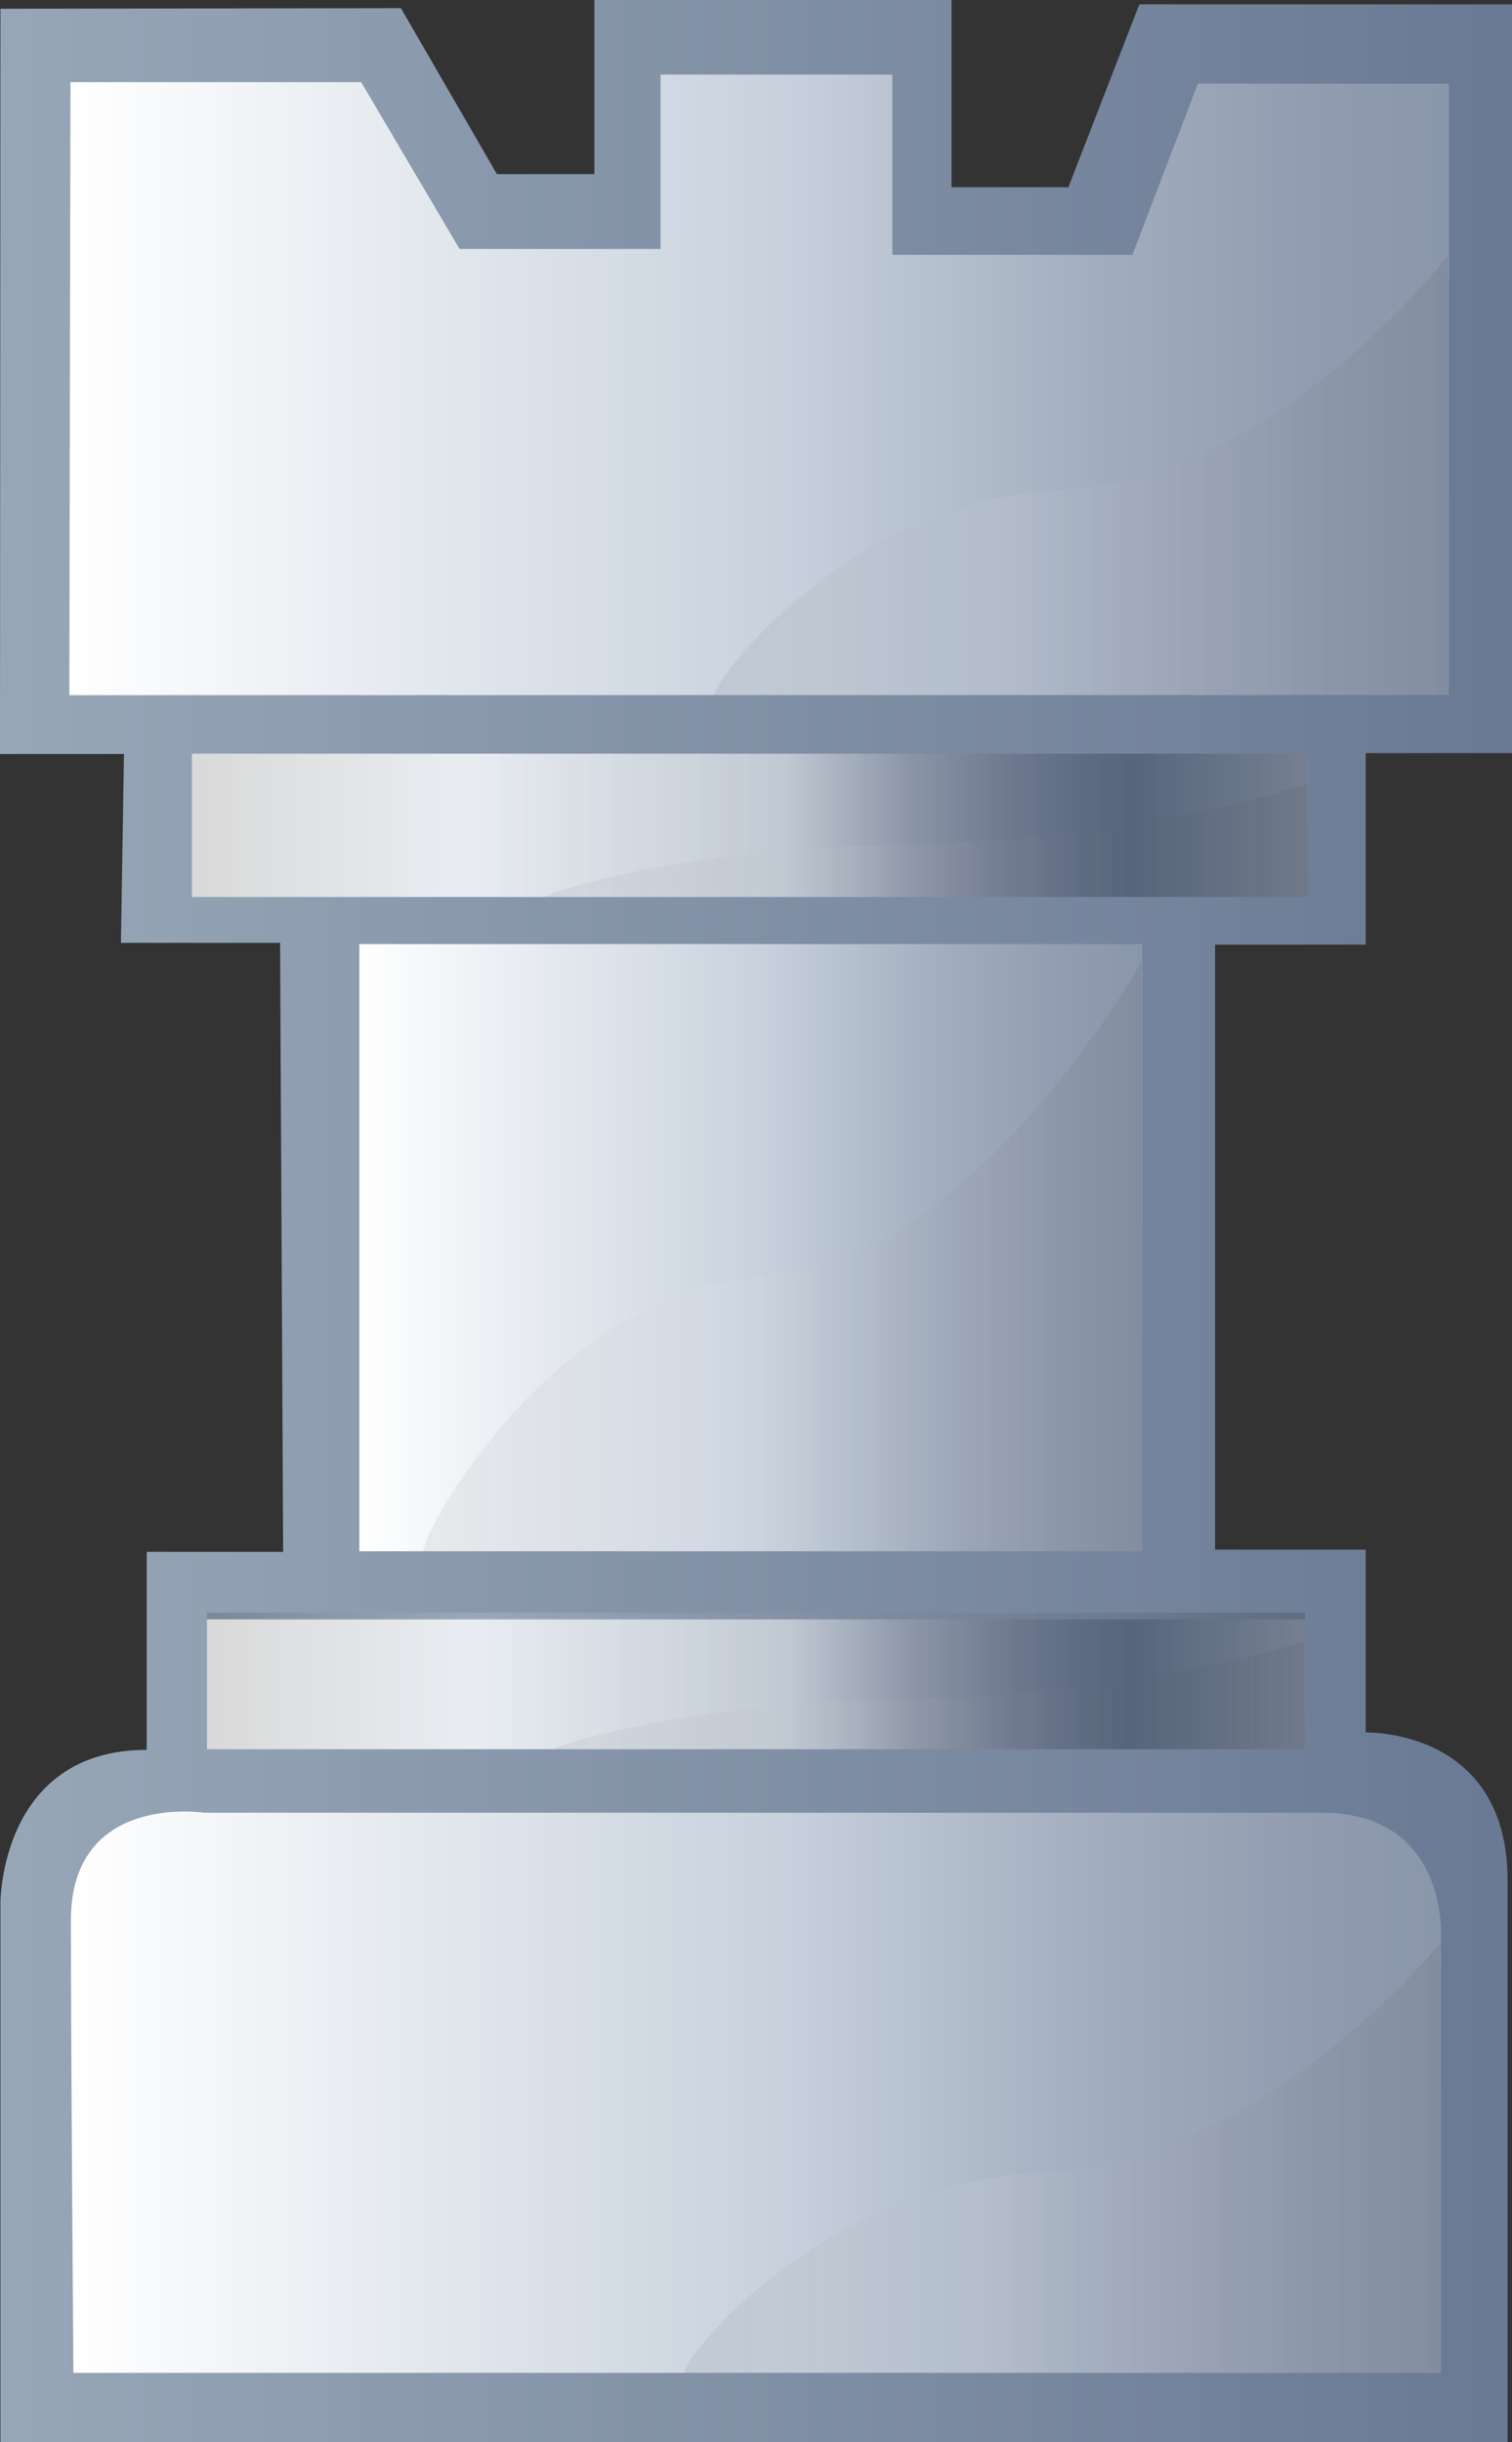 <?xml version="1.0" encoding="utf-8"?>
<!-- Generator: Adobe Illustrator 12.0.1, SVG Export Plug-In . SVG Version: 6.00 Build 51448)  -->
<!DOCTYPE svg PUBLIC "-//W3C//DTD SVG 1.1//EN" "http://www.w3.org/Graphics/SVG/1.1/DTD/svg11.dtd">
<svg  version="1.1" id="Layer_1" xmlns="http://www.w3.org/2000/svg" xmlns:xlink="http://www.w3.org/1999/xlink" width="36.767" height="59.342"
	 viewBox="0 0 36.767 59.342" overflow="visible" enable-background="new 0 0 36.767 59.342" xml:space="preserve">
<rect x="0" y="0" width="36.767" height="59.342" fill="#333333" stroke="none"/>
<g>
	<linearGradient id="XMLID_16_" gradientUnits="userSpaceOnUse" x1="18.262" y1="29.279" x2="18.262" y2="29.279">
		<stop  offset="0" style="stop-color:#A2A3B9"/>
		<stop  offset="0" style="stop-color:#677792"/>
		<stop  offset="1" style="stop-color:#99A8B8"/>
	</linearGradient>
	<path fill="url(#XMLID_16_)" d="M18.262,29.279"/>
	<path fill="url(#XMLID_16_)" d="M18.262,29.279"/>
	<linearGradient id="XMLID_18_" gradientUnits="userSpaceOnUse" x1="38.616" y1="29.671" x2="-1.149" y2="29.671">
		<stop  offset="0" style="stop-color:#A2A3B9"/>
		<stop  offset="0" style="stop-color:#677792"/>
		<stop  offset="1" style="stop-color:#99A8B8"/>
	</linearGradient>
	<path fill="url(#XMLID_18_)" d="M0.011,0.212l9.738-0.014l2.334,4.033h2.37V0h8.685v4.549h2.842l1.725-4.443h9.063v18.195h-3.558
		v4.653h-3.663v14.703h3.663v4.443c0,0,3.45-0.105,3.45,3.596c0,3.703,0,13.646,0,13.646H0.011V46.226c0,0-0.001-3.703,3.557-3.703
		v-4.812h3.317l-0.074-14.8H2.941l0.074-4.588H0L0.011,0.212z"/>
	<g>
		<linearGradient id="XMLID_19_" gradientUnits="userSpaceOnUse" x1="8.738" y1="30.319" x2="27.784" y2="30.319">
			<stop  offset="0" style="stop-color:#FFFFFF"/>
			<stop  offset="0.531" style="stop-color:#C6D0DC"/>
			<stop  offset="0.554" style="stop-color:#C2CCD8"/>
			<stop  offset="0.745" style="stop-color:#A2ADBE"/>
			<stop  offset="0.9" style="stop-color:#919CB0"/>
			<stop  offset="1" style="stop-color:#8A96AA"/>
			<stop  offset="1" style="stop-color:#738099"/>
			<stop  offset="1" style="stop-color:#62718D"/>
			<stop  offset="1" style="stop-color:#5C6D89"/>
		</linearGradient>
		<rect x="8.738" y="22.941" fill="url(#XMLID_19_)" width="19.046" height="14.756"/>
		<linearGradient id="XMLID_20_" gradientUnits="userSpaceOnUse" x1="10.291" y1="30.53" x2="27.784" y2="30.53">
			<stop  offset="0" style="stop-color:#010101"/>
			<stop  offset="0.405" style="stop-color:#FFFFFF"/>
			<stop  offset="1" style="stop-color:#010101"/>
		</linearGradient>
		<path opacity="0.06" fill="url(#XMLID_20_)" d="M27.762,23.363c0,0-4.097,7.328-9.168,7.653c-5.068,0.323-8.303,6.143-8.303,6.682
			h17.493L27.762,23.363z"/>
	</g>
	<g>
		<linearGradient id="XMLID_21_" gradientUnits="userSpaceOnUse" x1="1.724" y1="50.84" x2="35.043" y2="50.84">
			<stop  offset="0" style="stop-color:#FFFFFF"/>
			<stop  offset="0.531" style="stop-color:#C6D0DC"/>
			<stop  offset="0.554" style="stop-color:#C2CCD8"/>
			<stop  offset="0.745" style="stop-color:#A2ADBE"/>
			<stop  offset="0.9" style="stop-color:#919CB0"/>
			<stop  offset="1" style="stop-color:#8A96AA"/>
			<stop  offset="1" style="stop-color:#738099"/>
			<stop  offset="1" style="stop-color:#62718D"/>
			<stop  offset="1" style="stop-color:#5C6D89"/>
		</linearGradient>
		<path fill="url(#XMLID_21_)" d="M1.785,57.661h33.254V47.139c0,0,0.228-3.089-2.907-3.089c-3.134,0-27.167,0-27.167,0
			s-3.241-0.5-3.241,2.617C1.724,49.784,1.785,57.661,1.785,57.661z"/>
		<linearGradient id="XMLID_22_" gradientUnits="userSpaceOnUse" x1="16.627" y1="52.441" x2="35.041" y2="52.441">
			<stop  offset="0" style="stop-color:#010101"/>
			<stop  offset="0.405" style="stop-color:#FFFFFF"/>
			<stop  offset="1" style="stop-color:#010101"/>
		</linearGradient>
		<path opacity="0.06" fill="url(#XMLID_22_)" d="M35.021,47.222c0,0-4.313,5.337-9.652,5.572c-5.336,0.236-8.741,4.474-8.741,4.867
			h18.414L35.021,47.222z"/>
	</g>
	<g>
		<linearGradient id="XMLID_23_" gradientUnits="userSpaceOnUse" x1="1.685" y1="9.353" x2="35.241" y2="9.353">
			<stop  offset="0" style="stop-color:#FFFFFF"/>
			<stop  offset="0.531" style="stop-color:#C6D0DC"/>
			<stop  offset="0.554" style="stop-color:#C2CCD8"/>
			<stop  offset="0.745" style="stop-color:#A2ADBE"/>
			<stop  offset="0.9" style="stop-color:#919CB0"/>
			<stop  offset="1" style="stop-color:#8A96AA"/>
			<stop  offset="1" style="stop-color:#738099"/>
			<stop  offset="1" style="stop-color:#62718D"/>
			<stop  offset="1" style="stop-color:#5C6D89"/>
		</linearGradient>
		<polygon fill="url(#XMLID_23_)" points="1.686,16.893 1.714,1.996 8.782,1.996 11.175,6.05 16.063,6.05 16.063,1.813 
			21.699,1.813 21.699,6.193 27.536,6.193 29.129,2.032 35.241,2.032 35.241,16.888 		"/>
		<linearGradient id="XMLID_24_" gradientUnits="userSpaceOnUse" x1="17.369" y1="11.543" x2="35.241" y2="11.543">
			<stop  offset="0" style="stop-color:#010101"/>
			<stop  offset="0.405" style="stop-color:#FFFFFF"/>
			<stop  offset="1" style="stop-color:#010101"/>
		</linearGradient>
		<path opacity="0.06" fill="url(#XMLID_24_)" d="M35.22,6.192c0,0-4.187,5.471-9.365,5.711c-5.18,0.242-8.485,4.588-8.485,4.99
			h17.872L35.22,6.192z"/>
	</g>
	<g>
		<linearGradient id="XMLID_25_" gradientUnits="userSpaceOnUse" x1="4.667" y1="20.057" x2="31.819" y2="20.057">
			<stop  offset="0" style="stop-color:#FFFFFF"/>
			<stop  offset="0.531" style="stop-color:#C6D0DC"/>
			<stop  offset="0.546" style="stop-color:#BEC8D5"/>
			<stop  offset="0.643" style="stop-color:#8F9AAF"/>
			<stop  offset="0.728" style="stop-color:#737F99"/>
			<stop  offset="0.797" style="stop-color:#62728E"/>
			<stop  offset="0.841" style="stop-color:#5C6D89"/>
			<stop  offset="1" style="stop-color:#8A96AA"/>
		</linearGradient>
		<rect x="4.667" y="18.316" fill="url(#XMLID_25_)" width="27.152" height="3.481"/>
		<linearGradient id="XMLID_26_" gradientUnits="userSpaceOnUse" x1="4.667" y1="20.057" x2="31.819" y2="20.057">
			<stop  offset="0" style="stop-color:#010101"/>
			<stop  offset="0.243" style="stop-color:#FFFFFF"/>
			<stop  offset="1" style="stop-color:#010101"/>
		</linearGradient>
		<rect x="4.667" y="18.316" opacity="0.15" fill="url(#XMLID_26_)" width="27.152" height="3.481"/>
		<linearGradient id="XMLID_27_" gradientUnits="userSpaceOnUse" x1="13.262" y1="20.426" x2="31.819" y2="20.426">
			<stop  offset="0" style="stop-color:#010101"/>
			<stop  offset="0.405" style="stop-color:#FFFFFF"/>
			<stop  offset="1" style="stop-color:#010101"/>
		</linearGradient>
		<path opacity="0.05" fill="url(#XMLID_27_)" d="M31.798,19.054c0,0-4.35,1.402-9.728,1.465c-5.378,0.062-8.809,1.175-8.809,1.278
			h18.558L31.798,19.054z"/>
	</g>
	<g>
		<linearGradient id="XMLID_28_" gradientUnits="userSpaceOnUse" x1="5.034" y1="40.929" x2="31.733" y2="40.929">
			<stop  offset="0" style="stop-color:#FFFFFF"/>
			<stop  offset="0.531" style="stop-color:#C6D0DC"/>
			<stop  offset="0.546" style="stop-color:#BEC8D5"/>
			<stop  offset="0.643" style="stop-color:#8F9AAF"/>
			<stop  offset="0.728" style="stop-color:#737F99"/>
			<stop  offset="0.797" style="stop-color:#62728E"/>
			<stop  offset="0.841" style="stop-color:#5C6D89"/>
			<stop  offset="1" style="stop-color:#8A96AA"/>
		</linearGradient>
		<rect x="5.034" y="39.352" fill="url(#XMLID_28_)" width="26.699" height="3.155"/>
		<g>
			<linearGradient id="XMLID_29_" gradientUnits="userSpaceOnUse" x1="5.034" y1="40.848" x2="31.733" y2="40.848">
				<stop  offset="0" style="stop-color:#010101"/>
				<stop  offset="0.243" style="stop-color:#FFFFFF"/>
				<stop  offset="1" style="stop-color:#010101"/>
			</linearGradient>
			<rect x="5.034" y="39.189" opacity="0.15" fill="url(#XMLID_29_)" width="26.699" height="3.318"/>
			<linearGradient id="XMLID_30_" gradientUnits="userSpaceOnUse" x1="13.483" y1="41.199" x2="31.733" y2="41.199">
				<stop  offset="0" style="stop-color:#010101"/>
				<stop  offset="0.405" style="stop-color:#FFFFFF"/>
				<stop  offset="1" style="stop-color:#010101"/>
			</linearGradient>
			<path opacity="0.05" fill="url(#XMLID_30_)" d="M31.713,39.891c0,0-4.275,1.337-9.565,1.396c-5.286,0.059-8.664,1.121-8.664,1.22
				h18.25L31.713,39.891z"/>
		</g>
	</g>
</g>
</svg>
